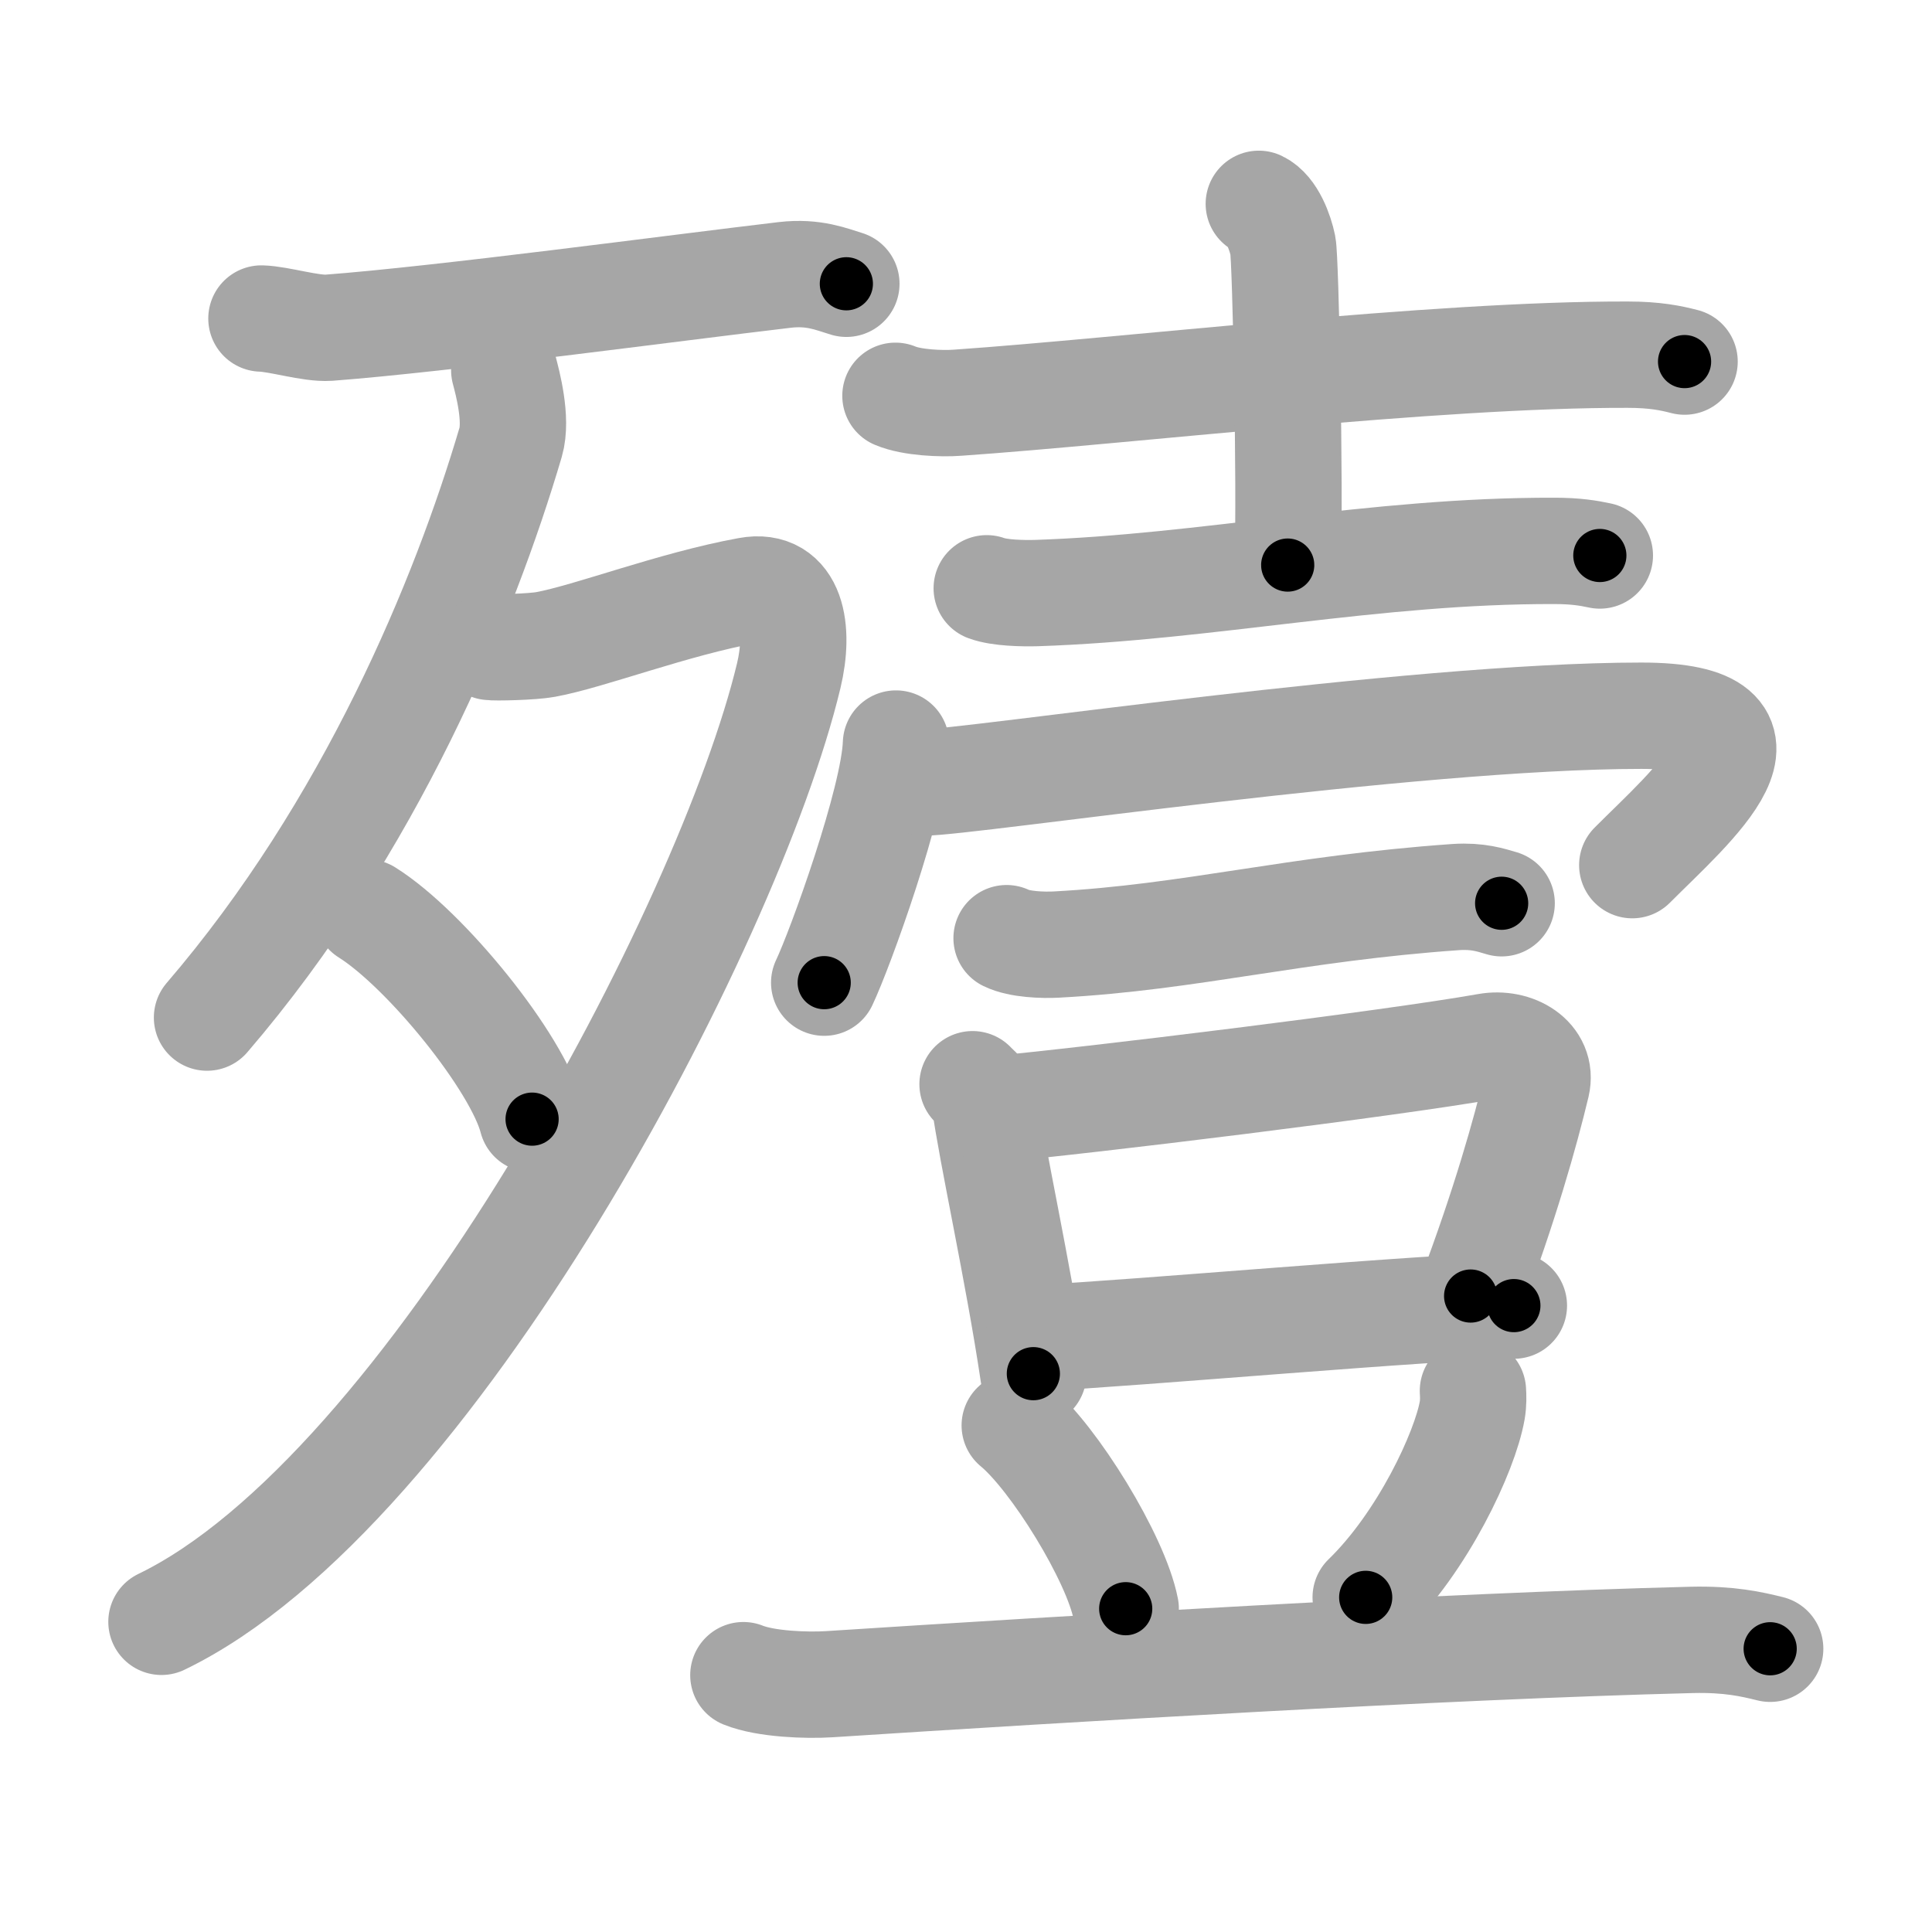 <svg xmlns="http://www.w3.org/2000/svg" viewBox="0 0 109 109" id="6baa"><g fill="none" stroke="#a6a6a6" stroke-width="6" stroke-linecap="round" stroke-linejoin="round"><g><g><g><path d="M14.75,17.97c1,0.03,2.79,0.59,3.8,0.52C25,18,38,16.25,44.28,15.51c1.64-0.19,2.64,0.25,3.47,0.5" /></g><g><path d="M28.45,20.89c0.18,0.68,0.74,2.76,0.36,4.06c-2.6,8.81-7.9,21.71-17.13,32.46" /><path d="M27.64,36.5c0.26,0.05,2.39,0,3.14-0.14c2.47-0.45,7.2-2.28,11.43-3.05c2.49-0.46,2.91,2.23,2.29,4.81C41.11,52.26,24.22,84.21,9.11,91.5" /><path d="M20.71,51.48c3.29,2.06,8.49,8.46,9.31,11.66" /></g></g><g><g><path d="M50.52,22.33c0.92,0.39,2.6,0.46,3.51,0.39c9.53-0.66,26.91-2.74,37.8-2.71c1.53,0,2.44,0.19,3.21,0.39" /><path d="M71.02,11.5c0.76,0.36,1.21,1.63,1.36,2.36c0.15,0.73,0.42,13.48,0.27,18.02" /><path d="M55.67,33.19c0.73,0.27,2.07,0.29,2.8,0.27c9.65-0.32,19.05-2.41,29.23-2.38c1.22,0,1.95,0.13,2.56,0.26" /></g><g><g><path d="M50.55,41.95c-0.11,3.2-3.14,11.58-4.05,13.49" /><path d="M52.07,44.15c2.6,0,27.46-3.77,40.53-3.77c8.89,0,2.81,5.1-0.51,8.43" /></g><g><g><path d="M56.79,52.93c0.73,0.36,2.07,0.4,2.81,0.36c7.63-0.41,13.4-2.04,22.55-2.68c1.22-0.08,1.96,0.17,2.57,0.35" /></g><g><g><path d="M54.87,61.17c0.28,0.3,0.63,0.53,0.68,0.93c0.38,2.87,1.9,9.68,2.75,15.4" /><path d="M55.8,62.61C61.4,62.1,78.5,60,83.9,59.04c1.56-0.28,3.15,0.67,2.8,2.16c-0.64,2.68-1.8,6.8-3.73,11.92" /><path d="M58.58,75.49c5.54-0.27,22.13-1.76,26.83-1.83" /></g><path d="M57.25,80.42c2.21,1.82,5.71,7.5,6.26,10.34" /><path d="M83.1,78.47c0.02,0.28,0.03,0.71-0.04,1.1c-0.41,2.33-2.78,7.42-6.01,10.55" /><path d="M41.94,94.51c1.26,0.51,3.58,0.59,4.84,0.51c13.15-0.85,34.69-2.15,48.67-2.5c2.11-0.05,3.37,0.24,4.42,0.5" /></g></g></g></g></g></g><g fill="none" stroke="#000" stroke-width="3" stroke-linecap="round" stroke-linejoin="round"><path d="M14.75,17.97c1,0.03,2.79,0.59,3.8,0.52C25,18,38,16.25,44.28,15.51c1.64-0.19,2.64,0.25,3.47,0.5" stroke-dasharray="33.288" stroke-dashoffset="33.288"><animate attributeName="stroke-dashoffset" values="33.288;33.288;0" dur="0.333s" fill="freeze" begin="0s;6baa.click" /></path><path d="M28.45,20.89c0.18,0.68,0.74,2.76,0.36,4.06c-2.6,8.81-7.9,21.71-17.13,32.46" stroke-dasharray="41.086" stroke-dashoffset="41.086"><animate attributeName="stroke-dashoffset" values="41.086" fill="freeze" begin="6baa.click" /><animate attributeName="stroke-dashoffset" values="41.086;41.086;0" keyTimes="0;0.448;1" dur="0.744s" fill="freeze" begin="0s;6baa.click" /></path><path d="M27.64,36.5c0.26,0.05,2.39,0,3.14-0.14c2.47-0.45,7.2-2.28,11.43-3.05c2.49-0.46,2.91,2.23,2.29,4.81C41.11,52.26,24.22,84.21,9.11,91.5" stroke-dasharray="86.82" stroke-dashoffset="86.82"><animate attributeName="stroke-dashoffset" values="86.82" fill="freeze" begin="6baa.click" /><animate attributeName="stroke-dashoffset" values="86.82;86.82;0" keyTimes="0;0.533;1" dur="1.397s" fill="freeze" begin="0s;6baa.click" /></path><path d="M20.71,51.48c3.29,2.06,8.49,8.46,9.31,11.66" stroke-dasharray="15.126" stroke-dashoffset="15.126"><animate attributeName="stroke-dashoffset" values="15.126" fill="freeze" begin="6baa.click" /><animate attributeName="stroke-dashoffset" values="15.126;15.126;0" keyTimes="0;0.902;1" dur="1.548s" fill="freeze" begin="0s;6baa.click" /></path><path d="M50.52,22.33c0.92,0.39,2.6,0.46,3.51,0.39c9.53-0.66,26.91-2.74,37.8-2.71c1.53,0,2.44,0.19,3.21,0.39" stroke-dasharray="44.709" stroke-dashoffset="44.709"><animate attributeName="stroke-dashoffset" values="44.709" fill="freeze" begin="6baa.click" /><animate attributeName="stroke-dashoffset" values="44.709;44.709;0" keyTimes="0;0.776;1" dur="1.995s" fill="freeze" begin="0s;6baa.click" /></path><path d="M71.02,11.5c0.76,0.36,1.21,1.63,1.36,2.36c0.15,0.73,0.42,13.48,0.27,18.02" stroke-dasharray="20.831" stroke-dashoffset="20.831"><animate attributeName="stroke-dashoffset" values="20.831" fill="freeze" begin="6baa.click" /><animate attributeName="stroke-dashoffset" values="20.831;20.831;0" keyTimes="0;0.906;1" dur="2.203s" fill="freeze" begin="0s;6baa.click" /></path><path d="M55.67,33.19c0.73,0.27,2.07,0.29,2.8,0.27c9.65-0.32,19.05-2.41,29.23-2.38c1.22,0,1.95,0.13,2.56,0.26" stroke-dasharray="34.748" stroke-dashoffset="34.748"><animate attributeName="stroke-dashoffset" values="34.748" fill="freeze" begin="6baa.click" /><animate attributeName="stroke-dashoffset" values="34.748;34.748;0" keyTimes="0;0.864;1" dur="2.55s" fill="freeze" begin="0s;6baa.click" /></path><path d="M50.55,41.95c-0.11,3.2-3.14,11.58-4.05,13.49" stroke-dasharray="14.132" stroke-dashoffset="14.132"><animate attributeName="stroke-dashoffset" values="14.132" fill="freeze" begin="6baa.click" /><animate attributeName="stroke-dashoffset" values="14.132;14.132;0" keyTimes="0;0.9;1" dur="2.833s" fill="freeze" begin="0s;6baa.click" /></path><path d="M52.07,44.15c2.6,0,27.46-3.77,40.53-3.77c8.89,0,2.81,5.1-0.51,8.43" stroke-dasharray="54.659" stroke-dashoffset="54.659"><animate attributeName="stroke-dashoffset" values="54.659" fill="freeze" begin="6baa.click" /><animate attributeName="stroke-dashoffset" values="54.659;54.659;0" keyTimes="0;0.838;1" dur="3.38s" fill="freeze" begin="0s;6baa.click" /></path><path d="M56.79,52.93c0.73,0.36,2.07,0.4,2.81,0.36c7.63-0.41,13.4-2.04,22.55-2.68c1.22-0.08,1.96,0.17,2.57,0.35" stroke-dasharray="28.186" stroke-dashoffset="28.186"><animate attributeName="stroke-dashoffset" values="28.186" fill="freeze" begin="6baa.click" /><animate attributeName="stroke-dashoffset" values="28.186;28.186;0" keyTimes="0;0.923;1" dur="3.662s" fill="freeze" begin="0s;6baa.click" /></path><path d="M54.87,61.17c0.28,0.3,0.63,0.53,0.68,0.93c0.38,2.87,1.9,9.68,2.75,15.4" stroke-dasharray="16.822" stroke-dashoffset="16.822"><animate attributeName="stroke-dashoffset" values="16.822" fill="freeze" begin="6baa.click" /><animate attributeName="stroke-dashoffset" values="16.822;16.822;0" keyTimes="0;0.956;1" dur="3.83s" fill="freeze" begin="0s;6baa.click" /></path><path d="M55.8,62.61C61.4,62.1,78.5,60,83.9,59.04c1.56-0.28,3.15,0.67,2.8,2.16c-0.64,2.68-1.8,6.8-3.73,11.92" stroke-dasharray="45.038" stroke-dashoffset="45.038"><animate attributeName="stroke-dashoffset" values="45.038" fill="freeze" begin="6baa.click" /><animate attributeName="stroke-dashoffset" values="45.038;45.038;0" keyTimes="0;0.895;1" dur="4.28s" fill="freeze" begin="0s;6baa.click" /></path><path d="M58.58,75.49c5.54-0.27,22.13-1.76,26.83-1.83" stroke-dasharray="26.895" stroke-dashoffset="26.895"><animate attributeName="stroke-dashoffset" values="26.895" fill="freeze" begin="6baa.click" /><animate attributeName="stroke-dashoffset" values="26.895;26.895;0" keyTimes="0;0.941;1" dur="4.549s" fill="freeze" begin="0s;6baa.click" /></path><path d="M57.25,80.42c2.21,1.82,5.71,7.5,6.26,10.34" stroke-dasharray="12.225" stroke-dashoffset="12.225"><animate attributeName="stroke-dashoffset" values="12.225" fill="freeze" begin="6baa.click" /><animate attributeName="stroke-dashoffset" values="12.225;12.225;0" keyTimes="0;0.949;1" dur="4.794s" fill="freeze" begin="0s;6baa.click" /></path><path d="M83.1,78.47c0.02,0.28,0.03,0.71-0.04,1.1c-0.41,2.33-2.78,7.42-6.01,10.55" stroke-dasharray="13.39" stroke-dashoffset="13.39"><animate attributeName="stroke-dashoffset" values="13.39" fill="freeze" begin="6baa.click" /><animate attributeName="stroke-dashoffset" values="13.39;13.39;0" keyTimes="0;0.947;1" dur="5.062s" fill="freeze" begin="0s;6baa.click" /></path><path d="M41.94,94.51c1.26,0.51,3.58,0.59,4.84,0.51c13.15-0.85,34.69-2.15,48.67-2.5c2.11-0.05,3.37,0.24,4.42,0.5" stroke-dasharray="58.099" stroke-dashoffset="58.099"><animate attributeName="stroke-dashoffset" values="58.099" fill="freeze" begin="6baa.click" /><animate attributeName="stroke-dashoffset" values="58.099;58.099;0" keyTimes="0;0.897;1" dur="5.643s" fill="freeze" begin="0s;6baa.click" /></path></g></svg>